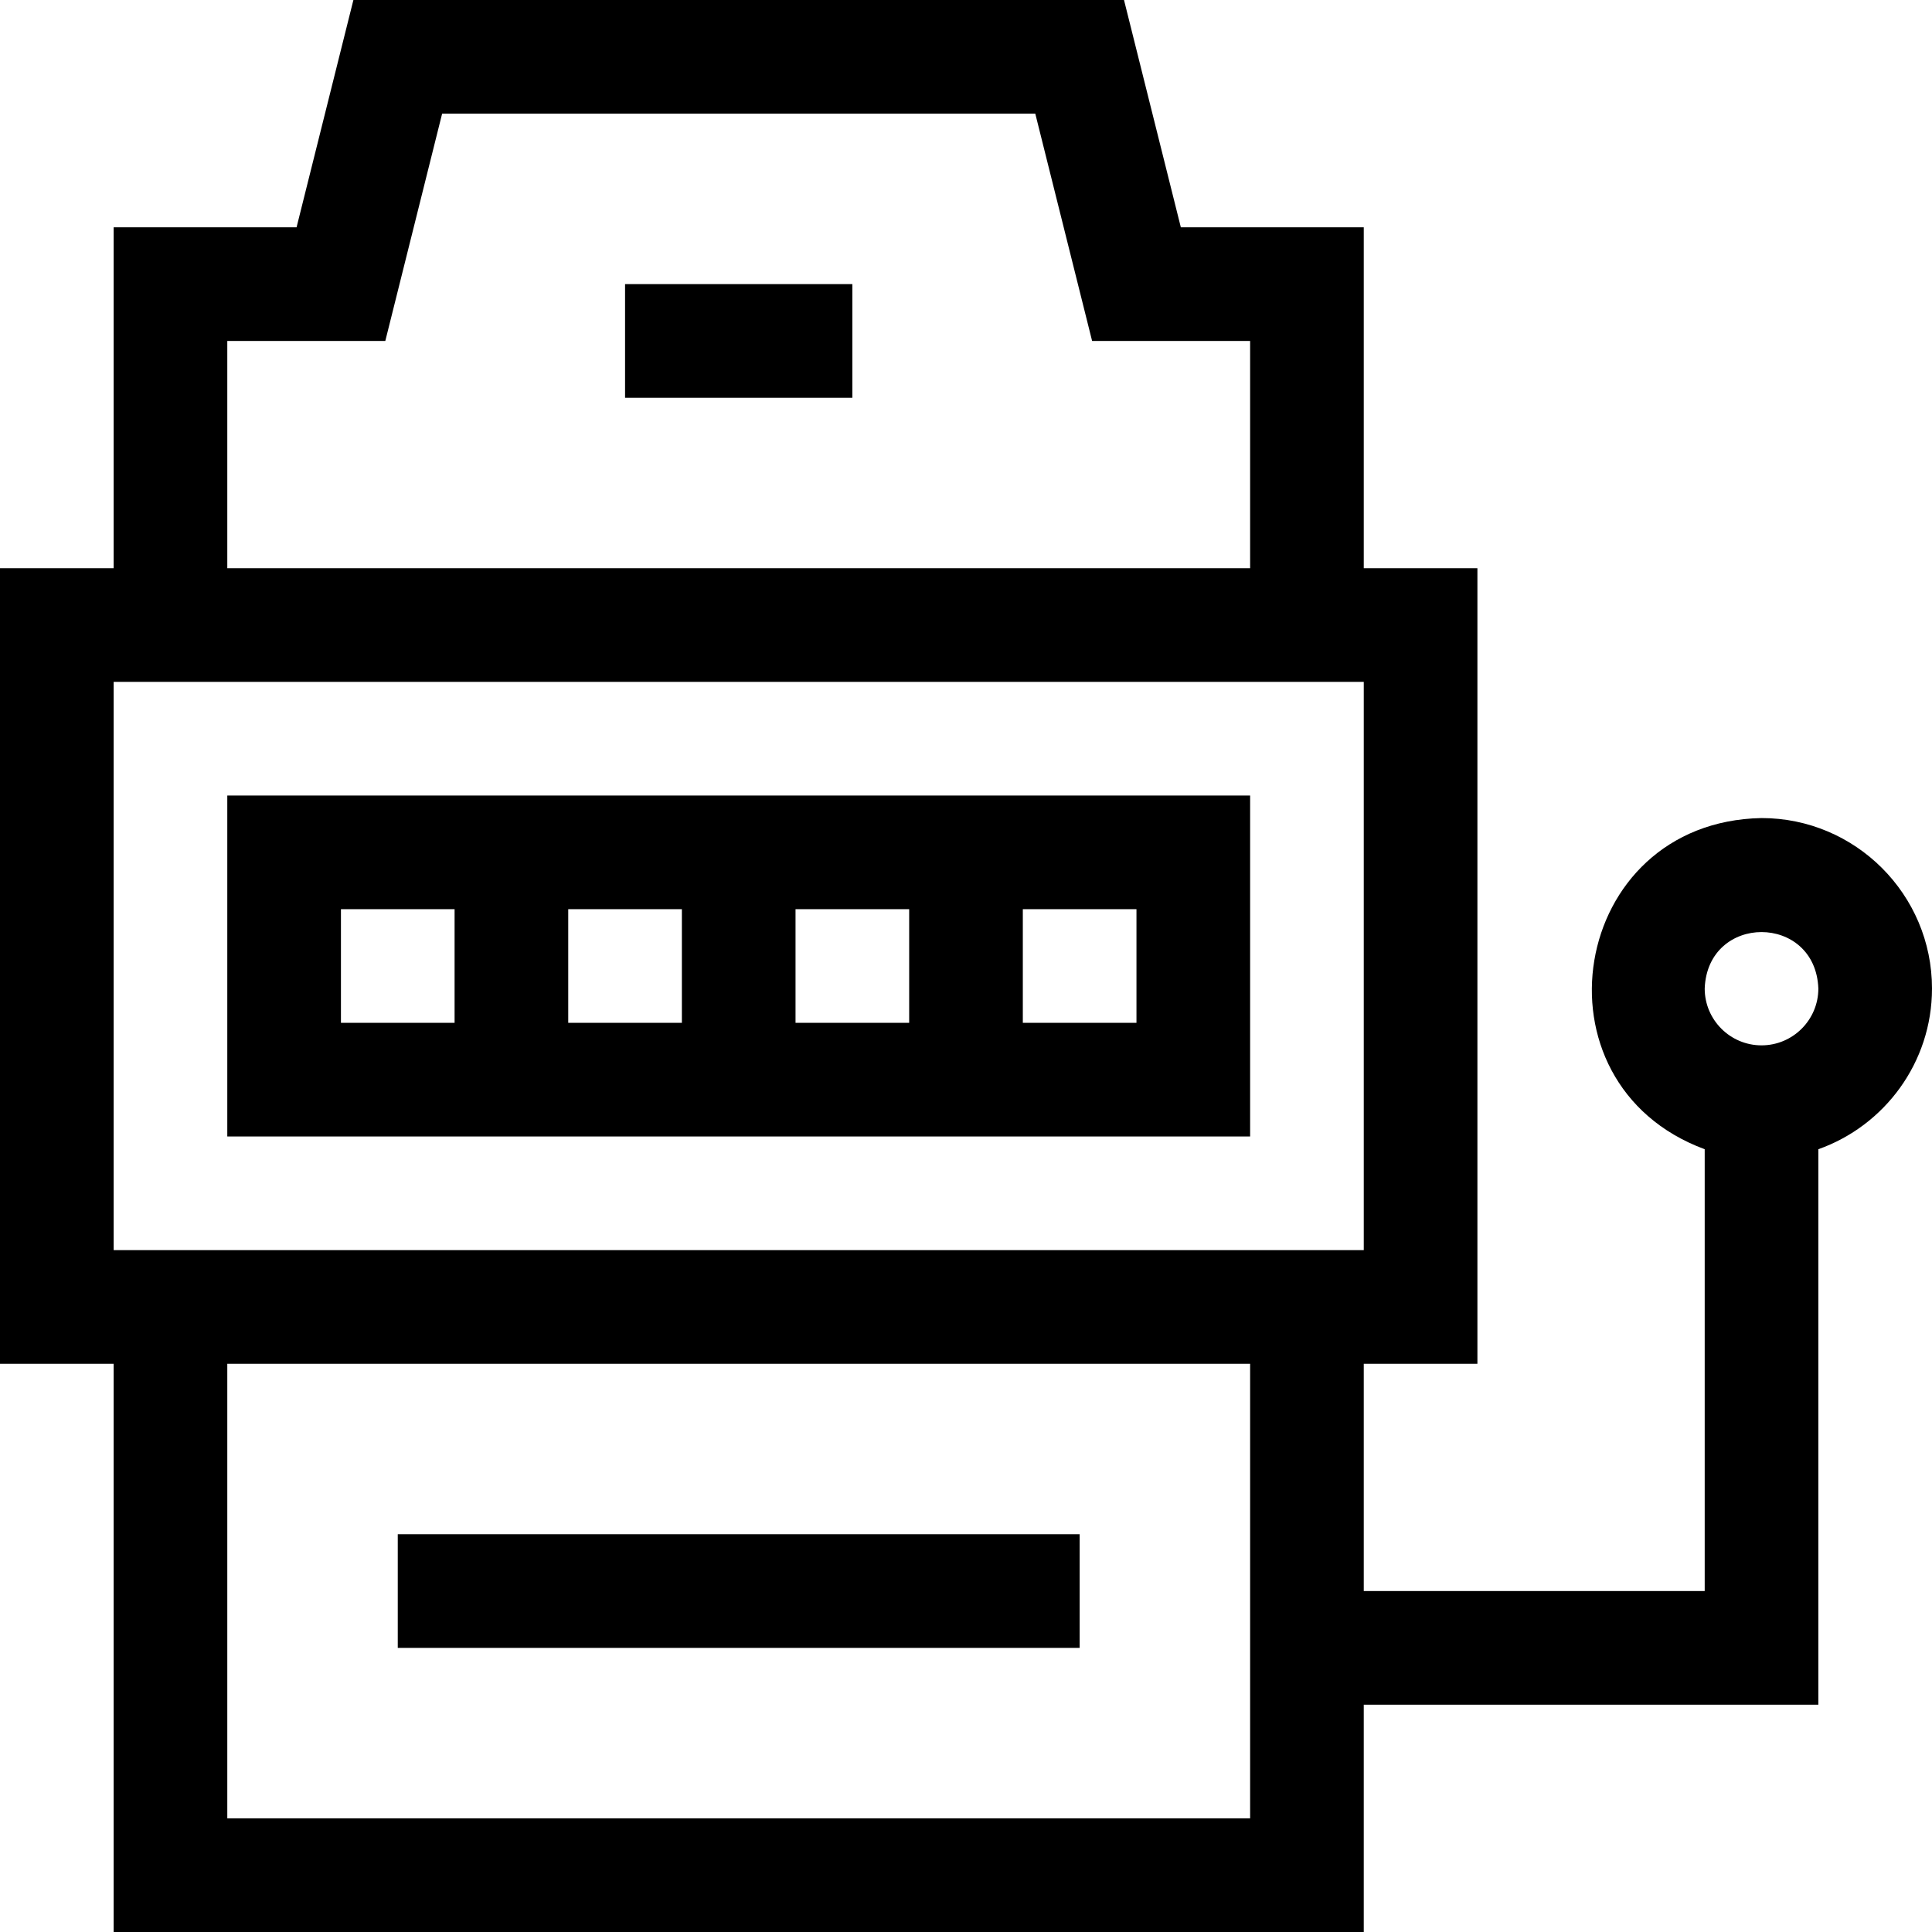 <svg id="Layer_1" enable-background="new 0 0 510 510" height="512" viewBox="0 0 510 510" width="512" xmlns="http://www.w3.org/2000/svg"><g><path d="m510 260.947c0-24.813-20.186-45-45-45-50.732.961-61.966 70.048-15 87.42v116.633h-90v-60h30v-210h-30v-90h-48.288l-15-60h-203.424l-15 60h-48.288v90h-30v210h30v150h330v-60h120v-146.633c17.459-6.192 30-22.865 30-42.42zm-450-170.947h41.712l15-60h156.576l15 60h41.712v60h-270zm-30 90h330v150h-330zm30 300v-120h270v120zm405-204.053c-8.272 0-15-6.729-15-15 .754-19.872 29.25-19.867 30 0 0 8.272-6.728 15-15 15z"/><path d="m60 300h270v-90h-270zm120-30h-30v-30h30zm30-30h30v30h-30zm90 30h-30v-30h30zm-210-30h30v30h-30z"/><path d="m105 405h180v30h-180z"/><path d="m165 75h60v30h-60z"/></g></svg>